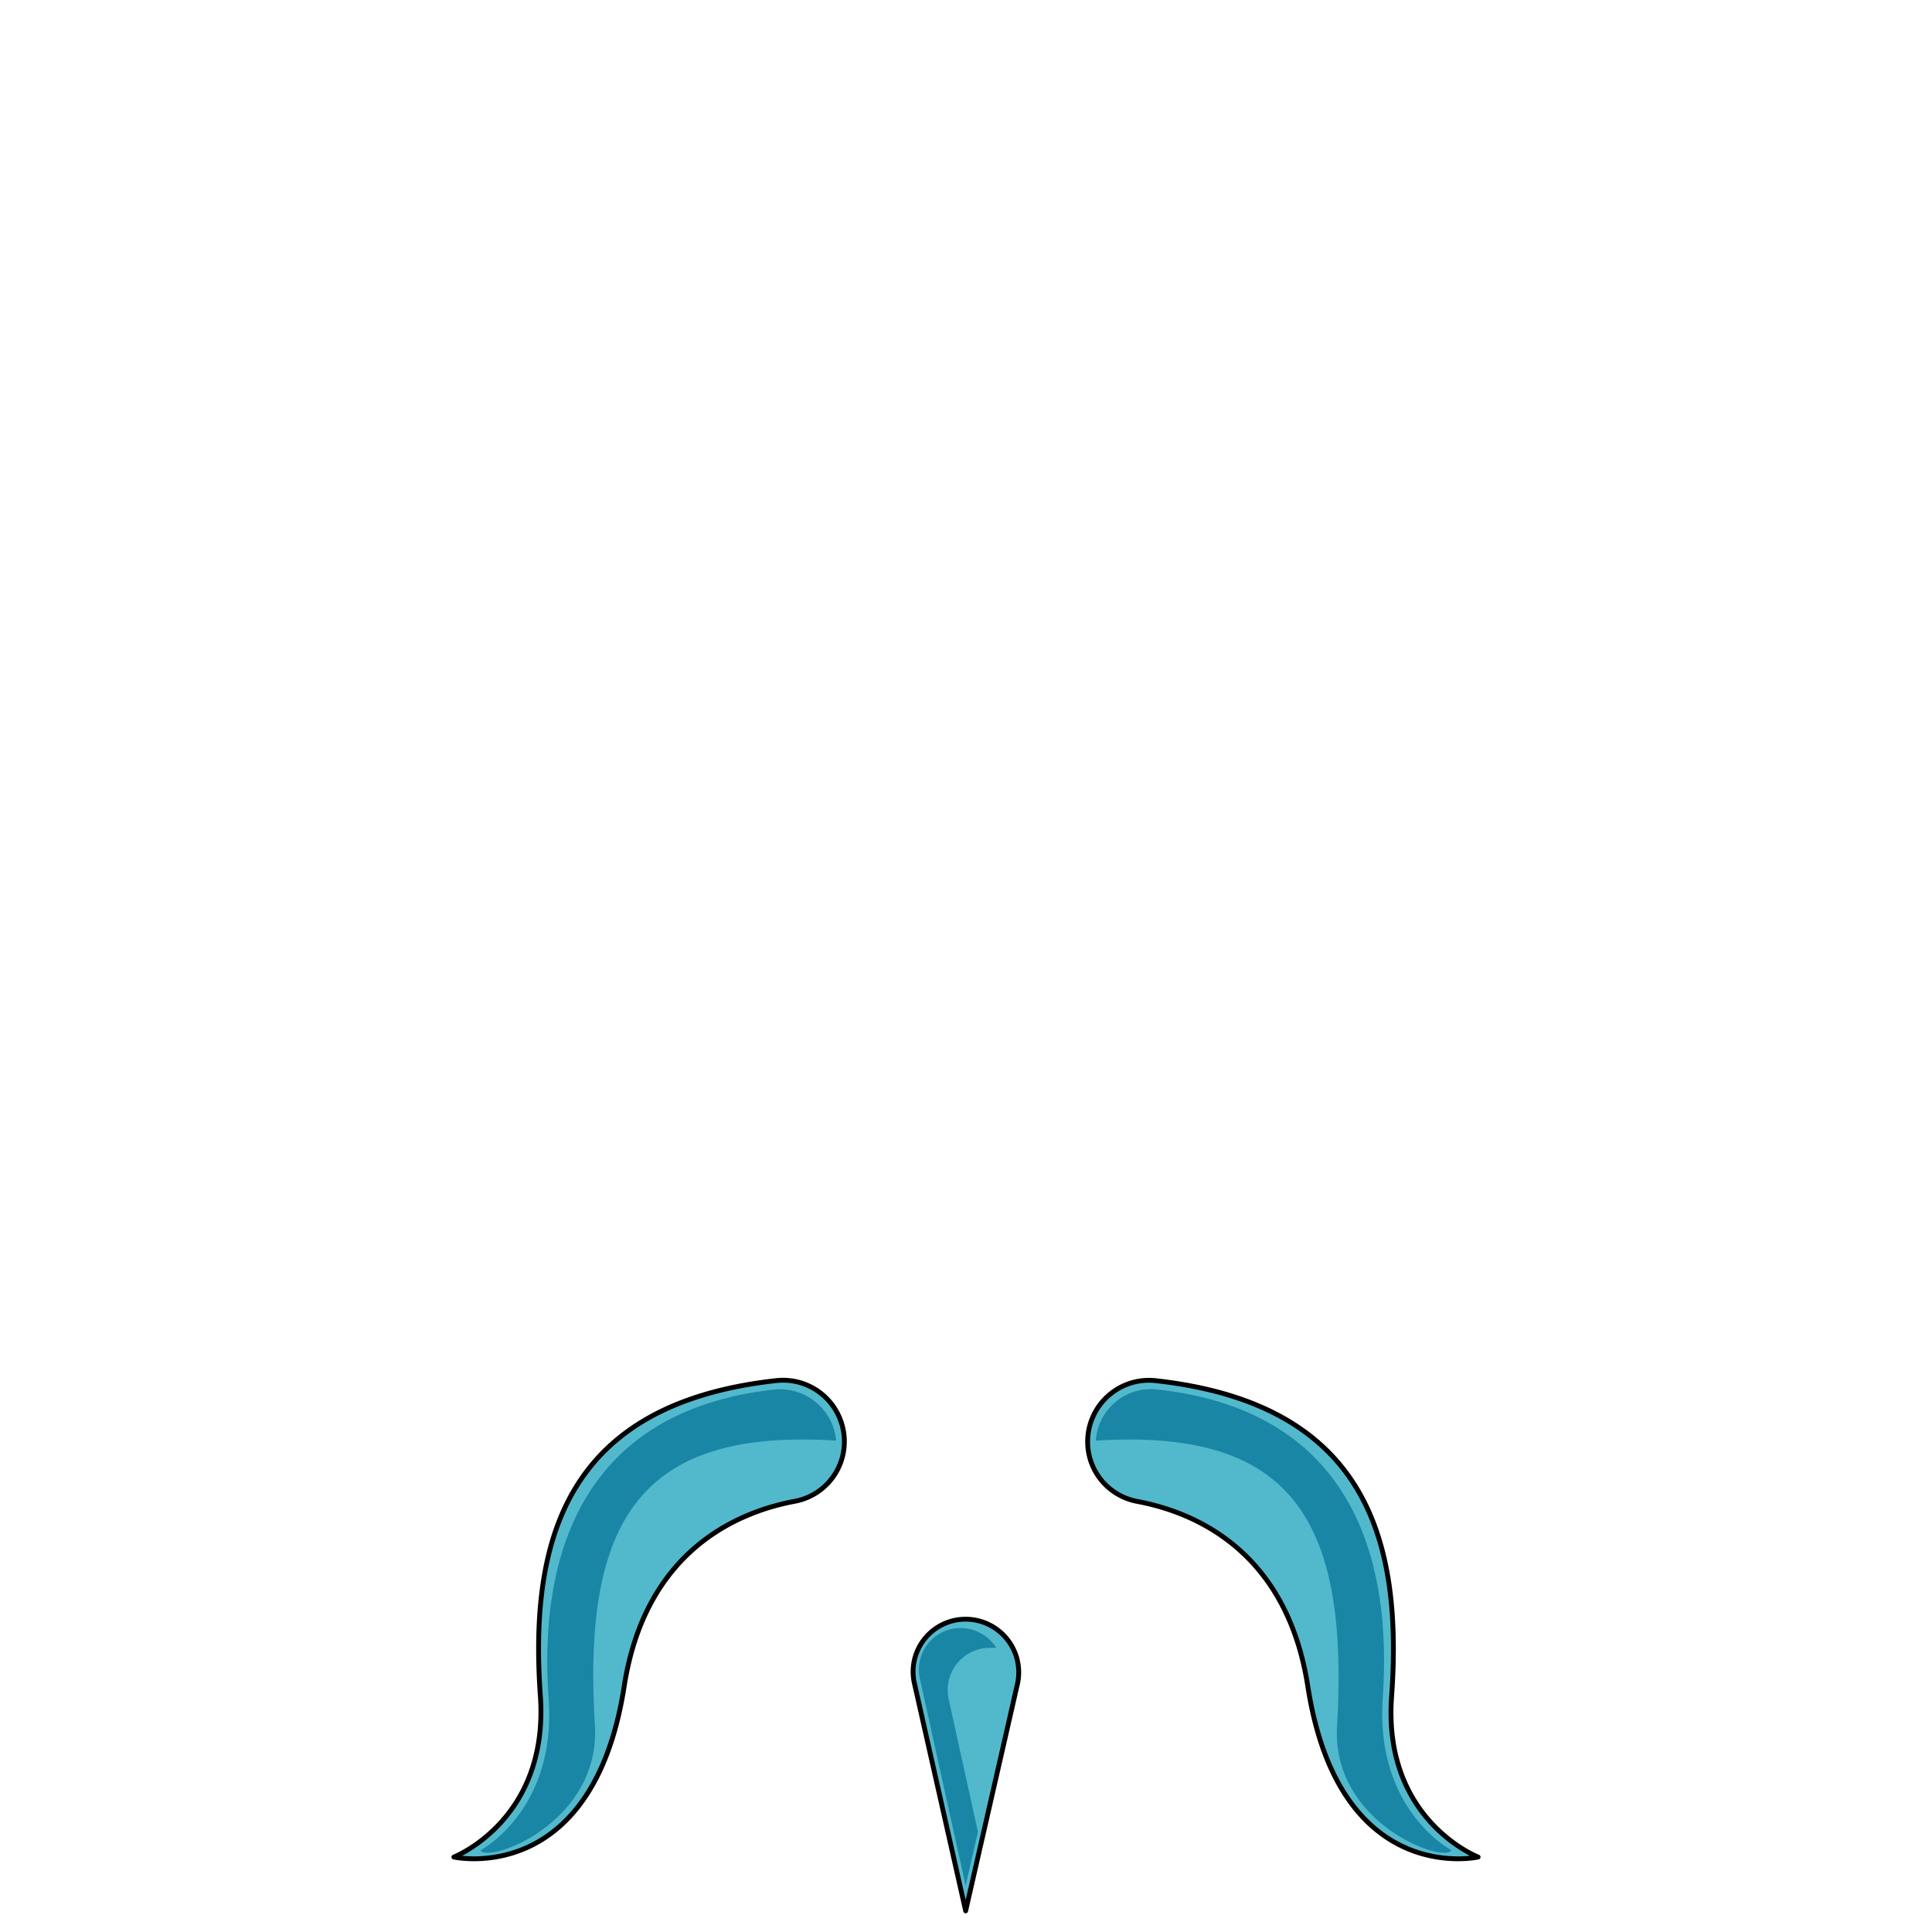<svg xmlns="http://www.w3.org/2000/svg" viewBox="0 0 283.5 283.5"><path d="M123.9,211.5h0a8.9,8.9,0,0,1-7.3,8.8c-8.5,1.6-21.9,7.3-25,27.1-4.6,29.7-25,25.1-25,25.1s13.9-5.4,12.7-23.5c-1.7-23.6,4.1-43,34.5-46.4A9,9,0,0,1,123.9,211.5Z" fill="#52b9cd" stroke="#000" stroke-linecap="round" stroke-linejoin="round" stroke-width="0.71"/><path d="M159.6,211.5h0a8.9,8.9,0,0,0,7.2,8.8c8.6,1.6,22,7.3,25.1,27.1,4.6,29.7,25,25.1,25,25.1s-14-5.4-12.7-23.5c1.7-23.6-4.1-43-34.6-46.4A9,9,0,0,0,159.6,211.5Z" fill="#52b9cd" stroke="#000" stroke-linecap="round" stroke-linejoin="round" stroke-width="0.71"/><path d="M141.7,237.6h0a7.7,7.7,0,0,0-7.5,9.5l7.5,33.3,7.6-33.3a7.8,7.8,0,0,0-7.6-9.5Z" fill="#52b9cd" stroke="#000" stroke-linecap="round" stroke-linejoin="round" stroke-width="0.71"/><path d="M87.3,253.2c-1.9-30.7,7.1-43.6,35.4-41.8a8.3,8.3,0,0,0-9.1-7.5C85.8,207,79,227.7,80.5,249.2c1.2,16.5-10,22.3-10,22.3C71.5,273.5,88.1,267.6,87.3,253.2Z" fill="#1a86a5"/><path d="M196.2,253.2c1.8-30.7-7.1-43.6-35.4-41.8a8.1,8.1,0,0,1,9.1-7.5c27.8,3.1,34.5,23.8,33,45.3-1.1,16.5,10.1,22.3,10.1,22.3C212,273.5,195.3,267.6,196.2,253.2Z" fill="#1a86a5"/><path d="M145.2,241.8h1a6.2,6.2,0,0,0-5.2-2.9h0a6.1,6.1,0,0,0-6,7.5l6.7,30.3,1.8-7.9-4.3-19.5A6.2,6.2,0,0,1,145.2,241.8Z" fill="#1a86a5"/></svg>